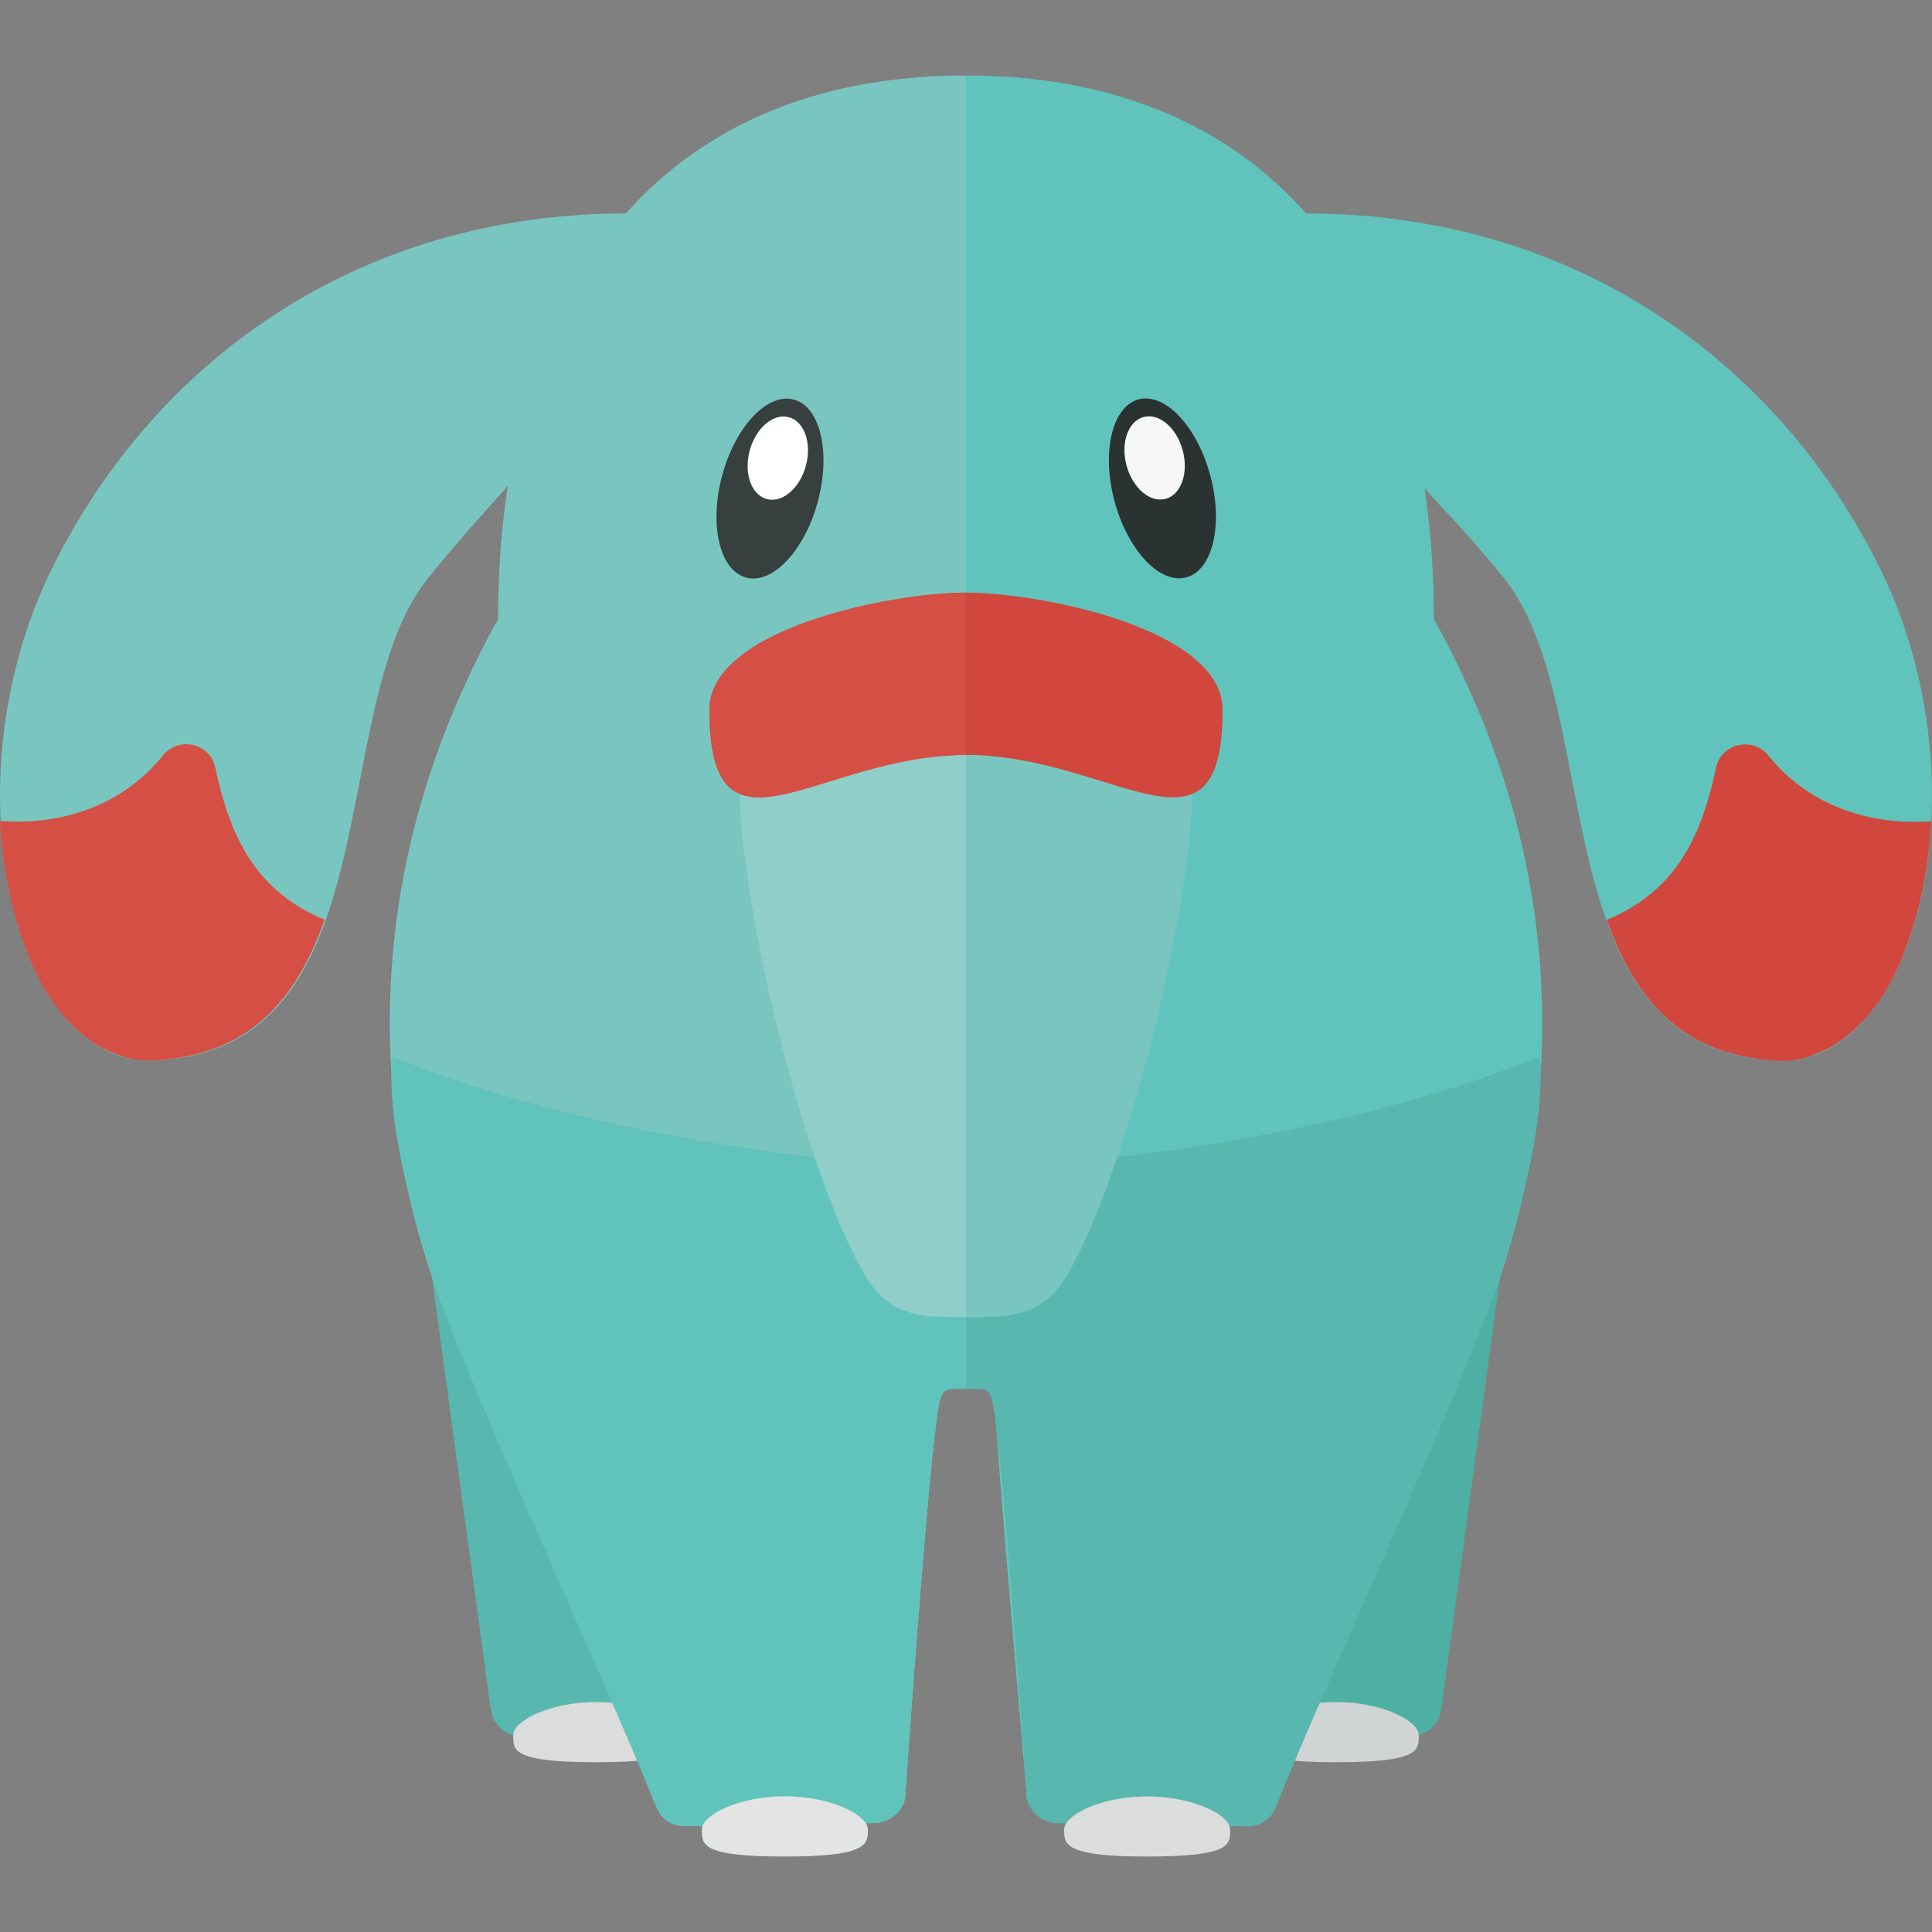 <?xml version="1.0" encoding="utf-8"?>
<!-- Generator: Adobe Illustrator 22.0.1, SVG Export Plug-In . SVG Version: 6.00 Build 0)  -->
<svg version="1.1" id="icons" xmlns="http://www.w3.org/2000/svg" xmlns:xlink="http://www.w3.org/1999/xlink" x="0px" y="0px"
	 width="32px" height="32px" viewBox="0 0 32 32" style="enable-background:new 0 0 32 32;" xml:space="preserve">
<rect x="0" y="0" width="32" height="32" fill="#808080" stroke="none"/>
<style type="text/css">
	.white{fill:#FFFFFF;}
	.grey_01{fill:#F7F7F7;}
	.grey_03{fill:#E3E5E5;}
	.grey_04{fill:#DADDDC;}
	.grey_05{fill:#D1D4D4;}
	.grey_16{fill:#373F3F;}
	.grey_17{fill:#2B3332;}
	.poppy_03{fill:#D64F45;}
	.poppy_04{fill:#D1473D;}
	.turquoise_01{fill:#8FCEC9;}
	.turquoise_02{fill:#79C6C1;}
	.turquoise_03{fill:#60C4BC;}
	.turquoise_04{fill:#58B7AE;}
	.turquoise_05{fill:#4EAFA3;}
	.st0{fill:#866EBA;}
	.st1{fill:#9179C6;}
	.st2{fill:#7A63AD;}
	.st3{fill:#B93D4F;}
	.st4{fill:#C84054;}
	.st5{fill:#2B3332;}
	.st6{fill:#EDEEEE;}
	.st7{fill:#E0C193;}
	.st8{fill:#914C39;}
	.st9{fill:#EFD4A7;}
	.st10{fill:#F5DEB9;}
	.st11{fill:#EF8C48;}
	.st12{fill:#F79654;}
	.st13{fill:#9A3644;}
	.st14{fill:#F7D684;}
	.st15{fill:#F0C877;}
	.st16{fill:#EA8BB4;}
	.st17{fill:#F9ADC8;}
	.st18{fill:#FAB8CD;}
	.st19{fill:#FEF1C6;}
	.st20{fill:#F8A1C4;}
	.st21{fill:#FFEAA7;}
	.st22{fill:#FFE28A;}
	.st23{fill:#8D5B36;}
	.st24{fill:#9E6E43;}
	.st25{fill:#434C4B;}
	.st26{fill:#96643B;}
	.st27{fill:#505957;}
	.st28{fill:#845331;}
	.st29{fill:#EACEA1;}
	.st30{fill:#90A74E;}
	.st31{fill:#5C6664;}
	.st32{fill:#687271;}
	.st33{fill:#C8CCCB;}
	.st34{fill:#757F7E;}
	.st35{fill:#838C8A;}
	.st36{fill:#7D3119;}
	.st37{fill:#FCA15E;}
	.st38{fill:#E08C96;}
	.st39{fill:#E2959E;}
	.st40{fill:#DE8490;}
	.st41{fill:#93C2CA;}
	.st42{fill:#88B9C3;}
	.st43{fill:#9FCCD3;}
	.st44{fill:#99C7CE;}
	.st45{fill:#ACD7DD;}
	.st46{fill:#909997;}
	.st47{fill:#9DA5A4;}
	.st48{fill:#ABB2B1;}
	.st49{fill:#93C427;}
	.st50{fill:#9ACC2E;}
	.st51{fill:#A93949;}
	.st52{fill:#FF5F7E;}
	.st53{fill:#FFD04D;}
	.st54{fill:#D84459;}
	.st55{fill:#E85160;}
	.st56{fill:#FFD96C;}
	.st57{fill:#FF6B8B;}
	.st58{fill:#D196A6;}
	.st59{fill:#424B7E;}
	.st60{fill:#495587;}
	.st61{fill:#FAE09F;}
	.st62{fill:#515E91;}
	.st63{fill:#F3E7C0;}
	.st64{fill:#FDEBBB;}
	.st65{fill:#FAC4D1;}
	.st66{fill:#3A3A38;}
	.st67{fill:#B0D3EA;}
	.st68{fill:#923D27;}
	.st69{fill:#B9E2E7;}
	.st70{fill:#8EC0E0;}
	.st71{fill:#9FC9E4;}
	.st72{fill:#FFF3D9;}
	.st73{fill:#4CAEBC;}
	.st74{fill:#51BAC5;}
	.st75{fill:#5BD3D5;}
	.st76{fill:#F57552;}
	.st77{fill:#65A9DC;}
	.st78{fill:#472236;}
	.st79{fill:#B4C187;}
	.st80{fill:#A8B875;}
	.st81{fill:#AADB3D;}
	.st82{fill:#CBEB6B;}
	.st83{fill:#B1E346;}
	.st84{fill:#3B8FA3;}
	.st85{fill:#47A1B4;}
	.st86{fill:#724D31;}
	.st87{fill:#2E2D2B;}
	.st88{fill:#E55D53;}
	.st89{fill:#B38658;}
	.st90{fill:#532F42;}
	.st91{fill:#A7794C;}
	.st92{fill:#5CA3D5;}
	.st93{fill:#4896C8;}
	.st94{fill:#845194;}
	.st95{fill:#945BA0;}
	.st96{fill:#A366AD;}
	.st97{clip-path:url(#SVGID_2_);fill:#C8CCCB;}
	.st98{fill:#C23734;}
	.st99{fill:#CF3C35;}
	.st100{fill:#843822;}
	.st101{fill:#A0422C;}
	.st102{fill:#ABB4DD;}
	.st103{fill:#4295AC;}
	.st104{fill:#E7685F;}
	.st105{fill:#456F93;}
	.st106{fill:#4D7495;}
	.st107{fill:#3E688C;}
	.st108{fill:#B33533;}
	.st109{fill:#FBCFD6;}
	.st110{fill:#FF8D6E;}
	.st111{fill:#FF805D;}
	.st112{fill:#FCD8DE;}
	.st113{fill:#FDE2E6;}
	.st114{fill:#FDECEF;}
	.st115{fill:#F3586F;}
	.st116{fill:#529CCF;}
	.st117{fill:#F297BE;}
	.st118{fill:#EB6B48;}
	.st119{fill:#FF9A7E;}
	.st120{fill:#4EAC5D;}
	.st121{fill:#48A353;}
	.st122{fill:#F9BDA0;}
	.st123{fill:#F6B392;}
	.st124{fill:#60C46F;}
	.st125{fill:#6CD275;}
	.st126{fill:#D9F07D;}
	.st127{fill:#E6F490;}
	.st128{fill:#8A323F;}
	.st129{fill:#A2D336;}
	.st130{fill:#BEE758;}
	.st131{fill:#F74000;}
	.st132{fill:#F9C900;}
	.st133{fill:#FF4A00;}
	.st134{fill:#FFD400;}
	.st135{fill:#E5C79A;}
	.st136{fill:#0F769B;}
	.st137{fill:#0A6F8E;}
	.st138{fill:#137FA0;}
	.st139{fill:#C09265;}
	.st140{fill:#FFA68E;}
	.st141{fill:#FCE8CC;}
	.st142{fill:#7C8AC4;}
	.st143{fill:#707EB7;}
	.st144{fill:#8694D1;}
	.st145{fill:#C8DAC8;}
	.st146{fill:#BAD3C1;}
	.st147{fill:#4F4032;}
	.st148{fill:#604631;}
	.st149{fill:#CDA073;}
	.st150{fill:#C9B88D;}
	.st151{fill:#FAC7AF;}
	.st152{fill:#FCD2BE;}
	.st153{fill:#9AA6D6;}
	.st154{fill:#84ED82;}
	.st155{fill:#78DF7C;}
	.st156{fill:#F7C845;}
	.st157{fill:#E8BA36;}
	.st158{fill:none;}
	.st159{fill:#E0B12E;}
	.st160{fill:#6E57A0;}
	.st161{fill:#675099;}
	.st162{fill:#C1DDEE;}
	.st163{fill:#D2E6F3;}
	.st164{fill:#E2EFF7;}
	.st165{fill:#5C699E;}
	.st166{fill:#FF7899;}
	.st167{fill:#71B1E1;}
	.st168{fill:#EEEEEE;}
	.st169{fill:#A5D1D8;}
	.st170{fill:#46B080;}
	.st171{fill:#3AA176;}
	.st172{fill:#7F1E32;}
	.st173{fill:#CE8683;}
	.st174{fill:#B9FCB5;}
	.st175{fill:#A3FA9E;}
	.st176{fill:#54B668;}
	.st177{fill:#140E0F;}
	.st178{fill:#DF6144;}
	.st179{fill:#90FB89;}
	.st180{fill:#3A4274;}
	.st181{fill:#2B376B;}
	.st182{fill:#232F5E;}
	.st183{fill:#1E264E;}
	.st184{fill:#4390BF;}
	.st185{fill:#AD4630;}
	.st186{fill:#B94A34;}
	.st187{fill:#A076B4;}
	.st188{fill:#1A2040;}
	.st189{fill:#45A396;}
	.st190{fill:#3A9384;}
	.st191{fill:#81A9A2;}
	.st192{fill:#4E6965;}
	.st193{fill:#60C4BC;}
	.st194{fill:#E5AC38;}
	.st195{fill:#B370B9;}
	.st196{fill:#6673AA;}
	.st197{fill:#76260D;}
	.st198{fill:#396186;}
	.st199{fill:#56C7CD;}
	.st200{fill:#365C84;}
	.st201{fill:#468DAC;}
	.st202{fill:#3A89A8;}
	.st203{fill:#5091AF;}
	.st204{fill:#FFC172;}
	.st205{fill:#3085A6;}
	.st206{fill:#FFB76D;}
	.st207{fill:#363534;}
	.st208{fill:#F0C13E;}
	.st209{fill:#FDF2D2;}
	.st210{fill:#E0ABDF;}
	.st211{fill:#D799D6;}
	.st212{fill:#D285D2;}
	.st213{fill:#E5BDE5;}
	.st214{fill:#C27BC6;}
	.st215{fill:#0E616D;}
	.st216{fill:#005865;}
	.st217{fill:#F8C4CF;}
	.st218{fill:#FFFEFC;}
	.st219{fill:#F7F7F7;}
	.st220{fill:#C0C998;}
	.st221{fill:#CDD4AD;}
	.st222{fill:#9EB164;}
	.st223{fill:#7FB8E0;}
	.st224{fill:#F7BC48;}
	.st225{fill:#EFB43F;}
	.st226{fill:#FFC550;}
	.st227{fill:#97AC59;}
	.st228{fill:#7D8091;}
	.st229{fill:#A4337F;}
	.st230{fill:#BC4285;}
	.st231{fill:#BF538E;}
	.st232{fill:#B2357F;}
	.st233{fill:#C976A3;}
	.st234{fill:#C56A9B;}
	.st235{fill:#DB92BB;}
	.st236{fill:#D786B3;}
	.st237{fill:#C25E94;}
	.st238{fill:#D084B1;}
	.st239{fill:#DB7383;}
	.st240{fill:#DD7C8A;}
	.st241{fill:#E3DBF4;}
	.st242{fill:#F1EDFA;}
	.st243{fill:#D4C9EF;}
	.st244{fill:#C6B7E9;}
	.st245{fill:#3E3D3D;}
	.st246{fill:#DD7731;}
	.st247{fill:#E8803A;}
	.st248{fill:#FFF5D8;}
	.st249{fill:#F4E7C4;}
	.st250{fill:#A3C0C6;}
	.st251{fill:#99533D;}
	.st252{fill:#A55F49;}
	.st253{fill:#E8BA67;}
	.st254{fill:#9D85D3;}
	.st255{fill:#DDAA5F;}
	.st256{fill:#373F3F;}
	.st257{fill:#604893;}
	.st258{clip-path:url(#SVGID_4_);fill:#373F3F;}
	.st259{clip-path:url(#SVGID_6_);fill:#2B3332;}
	.st260{fill:#EBCEEB;}
	.st261{fill:#FFFFFD;}
	.st262{fill:#AFC9B7;}
</style>
<g>
	<path class="turquoise_05" d="M20.375,28.75h3.001c0.25,0,0.462-0.185,0.495-0.433l1.191-8.755h-4.688V28.75z"/>
	<path class="grey_05" d="M20.75,28.743c0,0.246,0.008,0.445,1.375,0.445c1.394,0,1.375-0.199,1.375-0.445s-0.616-0.552-1.375-0.552
		C21.366,28.191,20.75,28.497,20.75,28.743z"/>
	<path class="turquoise_03" d="M23.75,10.254c3.125,5.621,1.308,10.371,0.875,11.496c-0.89,2.313-2.679,6.145-3.5,8.189
		c-0.077,0.193-0.262,0.312-0.47,0.309l-3.133-0.052c-0.285-0.005-0.54-0.244-0.522-0.528c0,0-0.406-4.605-0.5-6.043
		c-0.045-0.686-0.089-0.621-0.5-0.621V1.25C21.083,1.25,23.75,4.8,23.75,10.254z"/>
	<path class="turquoise_04" d="M11.625,28.75H8.624c-0.25,0-0.462-0.185-0.495-0.433l-1.191-8.755h4.688V28.75z"/>
	<path class="grey_04" d="M11.25,28.743c0,0.246-0.008,0.445-1.375,0.445c-1.394,0-1.375-0.199-1.375-0.445s0.616-0.552,1.375-0.552
		S11.25,28.497,11.25,28.743z"/>
	<path class="turquoise_02" d="M16,1.25v21.754c-0.411,0-0.413-0.06-0.5,0.621c-0.188,1.469-0.5,6.043-0.5,6.043
		c0.018,0.284-0.237,0.523-0.522,0.528l-3.133,0.052c-0.208,0.003-0.392-0.116-0.47-0.309c-0.821-2.044-2.611-5.876-3.5-8.189
		c-0.433-1.126-2.25-5.875,0.875-11.496C8.25,4.8,10.917,1.25,16,1.25z"/>
	<path class="turquoise_03" d="M16,19.333v3.67c-0.411,0-0.413-0.06-0.5,0.621c-0.188,1.469-0.5,6.043-0.5,6.043
		c0.018,0.284-0.237,0.523-0.522,0.528l-3.133,0.052c-0.208,0.003-0.392-0.116-0.47-0.309c-0.821-2.044-2.611-5.876-3.5-8.189
		C7.244,21.409,6.344,18.875,6.5,17.5C8.557,18.359,12.25,19.25,16,19.333z"/>
	<path class="turquoise_04" d="M25.5,17.5c0.156,1.375-0.744,3.909-0.875,4.25c-0.89,2.313-2.679,6.145-3.5,8.189
		c-0.077,0.193-0.262,0.312-0.47,0.309l-3.133-0.052c-0.285-0.005-0.54-0.244-0.522-0.528c0,0-0.312-4.574-0.5-6.043
		c-0.087-0.682-0.089-0.621-0.5-0.621v-3.67C19.75,19.25,23.443,18.359,25.5,17.5z"/>
	<path class="grey_03" d="M14.375,30.305c0,0.246-0.008,0.445-1.375,0.445c-1.394,0-1.375-0.199-1.375-0.445
		s0.616-0.552,1.375-0.552S14.375,30.059,14.375,30.305z"/>
	<path class="turquoise_01" d="M16,10.816v11c-0.72,0-1.276,0.015-1.703-0.74c-1.018-1.801-2.047-6.135-2.047-8.072
		C12.25,11.67,14.75,10.816,16,10.816z"/>
	<g>
		
			<ellipse transform="matrix(0.259 -0.966 0.966 0.259 1.634 18.313)" class="grey_16" cx="12.75" cy="8.092" rx="1.526" ry="0.821"/>
		
			<ellipse transform="matrix(0.259 -0.966 0.966 0.259 2.217 18.064)" class="white" cx="12.879" cy="7.588" rx="0.702" ry="0.482"/>
	</g>
	<g>
		
			<ellipse transform="matrix(0.966 -0.259 0.259 0.966 -1.438 5.258)" class="grey_17" cx="19.25" cy="8.092" rx="0.821" ry="1.526"/>
		
			<ellipse transform="matrix(0.966 -0.259 0.259 0.966 -1.312 5.207)" class="grey_01" cx="19.121" cy="7.588" rx="0.482" ry="0.702"/>
	</g>
	<path class="grey_04" d="M17.625,30.305c0,0.246,0.008,0.445,1.375,0.445c1.394,0,1.375-0.199,1.375-0.445S19.759,29.754,19,29.754
		C18.241,29.754,17.625,30.059,17.625,30.305z"/>
	<path class="turquoise_02" d="M16,10.816v11c0.72,0,1.276,0.015,1.703-0.74c1.018-1.801,2.047-6.135,2.047-8.072
		C19.75,11.67,17.25,10.816,16,10.816z"/>
	<path class="poppy_04" d="M16,9.816c-1.25,0-4.25,0.604-4.25,1.938c0,2.75,1.812,0.75,4.25,0.75c2.437,0,4.25,2,4.25-0.75
		C20.25,10.42,17.25,9.816,16,9.816z"/>
	<path class="turquoise_03" d="M21.625,3.535c4.438,0,7.798,2.439,9.495,5.841c1.813,3.632,0.606,8.264-1.644,8.19
		c-4.012-0.132-2.838-5.83-4.56-7.983C23.25,7.5,21.625,6.708,21.625,3.535z"/>
	<path class="poppy_04" d="M30.078,17.455c0.102-0.038,0.201-0.083,0.296-0.141c0.047-0.029,0.094-0.06,0.14-0.093
		c0.092-0.068,0.181-0.146,0.266-0.232c0.037-0.037,0.075-0.071,0.111-0.111c0.116-0.132,0.226-0.276,0.326-0.439
		c0-0.001,0.001-0.001,0.001-0.002c0.102-0.166,0.192-0.351,0.276-0.546c0.023-0.054,0.043-0.112,0.064-0.167
		c0.057-0.147,0.11-0.299,0.156-0.458c0.02-0.069,0.039-0.14,0.057-0.211c0.042-0.164,0.077-0.333,0.107-0.507
		c0.012-0.067,0.025-0.132,0.035-0.199c0.036-0.242,0.063-0.491,0.076-0.747c-0.937,0.069-1.983-0.2-2.701-1.089
		c-0.257-0.319-0.779-0.201-0.864,0.199c-0.227,1.066-0.618,2.03-1.812,2.525c0.381,1.072,0.979,1.932,2.11,2.223
		c0.04,0.009,0.079,0.021,0.119,0.029c0.197,0.042,0.406,0.073,0.636,0.081c0.161,0.005,0.315-0.02,0.464-0.06
		C29.988,17.493,30.032,17.472,30.078,17.455z"/>
	<path class="turquoise_02" d="M10.375,3.535c-4.438,0-7.798,2.439-9.495,5.841c-1.813,3.632-0.606,8.264,1.644,8.19
		c4.012-0.132,2.838-5.83,4.56-7.983C8.75,7.5,10.375,6.458,10.375,3.535z"/>
	<path class="poppy_03" d="M1.911,17.455c-0.102-0.038-0.201-0.083-0.296-0.141c-0.047-0.029-0.094-0.06-0.14-0.093
		c-0.092-0.068-0.181-0.146-0.266-0.232c-0.037-0.037-0.075-0.071-0.111-0.111c-0.116-0.132-0.226-0.276-0.326-0.439l-0.001-0.002
		C0.67,16.269,0.58,16.084,0.496,15.89c-0.023-0.054-0.043-0.112-0.064-0.167c-0.057-0.147-0.11-0.299-0.156-0.458
		c-0.02-0.069-0.039-0.14-0.057-0.211c-0.042-0.164-0.077-0.333-0.107-0.507c-0.012-0.067-0.025-0.132-0.035-0.199
		C0.04,14.104,0.013,13.855,0,13.599c0.937,0.069,1.983-0.2,2.701-1.089c0.257-0.319,0.779-0.201,0.864,0.199
		c0.227,1.066,0.618,2.03,1.812,2.525c-0.381,1.072-0.979,1.932-2.11,2.223c-0.04,0.009-0.079,0.021-0.119,0.029
		c-0.197,0.042-0.406,0.073-0.636,0.081c-0.161,0.005-0.315-0.02-0.464-0.06C2.001,17.493,1.957,17.472,1.911,17.455z"/>
	<path class="poppy_03" d="M16,9.816v2.688c-2.438,0-4.25,2-4.25-0.75C11.75,10.42,14.75,9.816,16,9.816z"/>
</g>
</svg>
